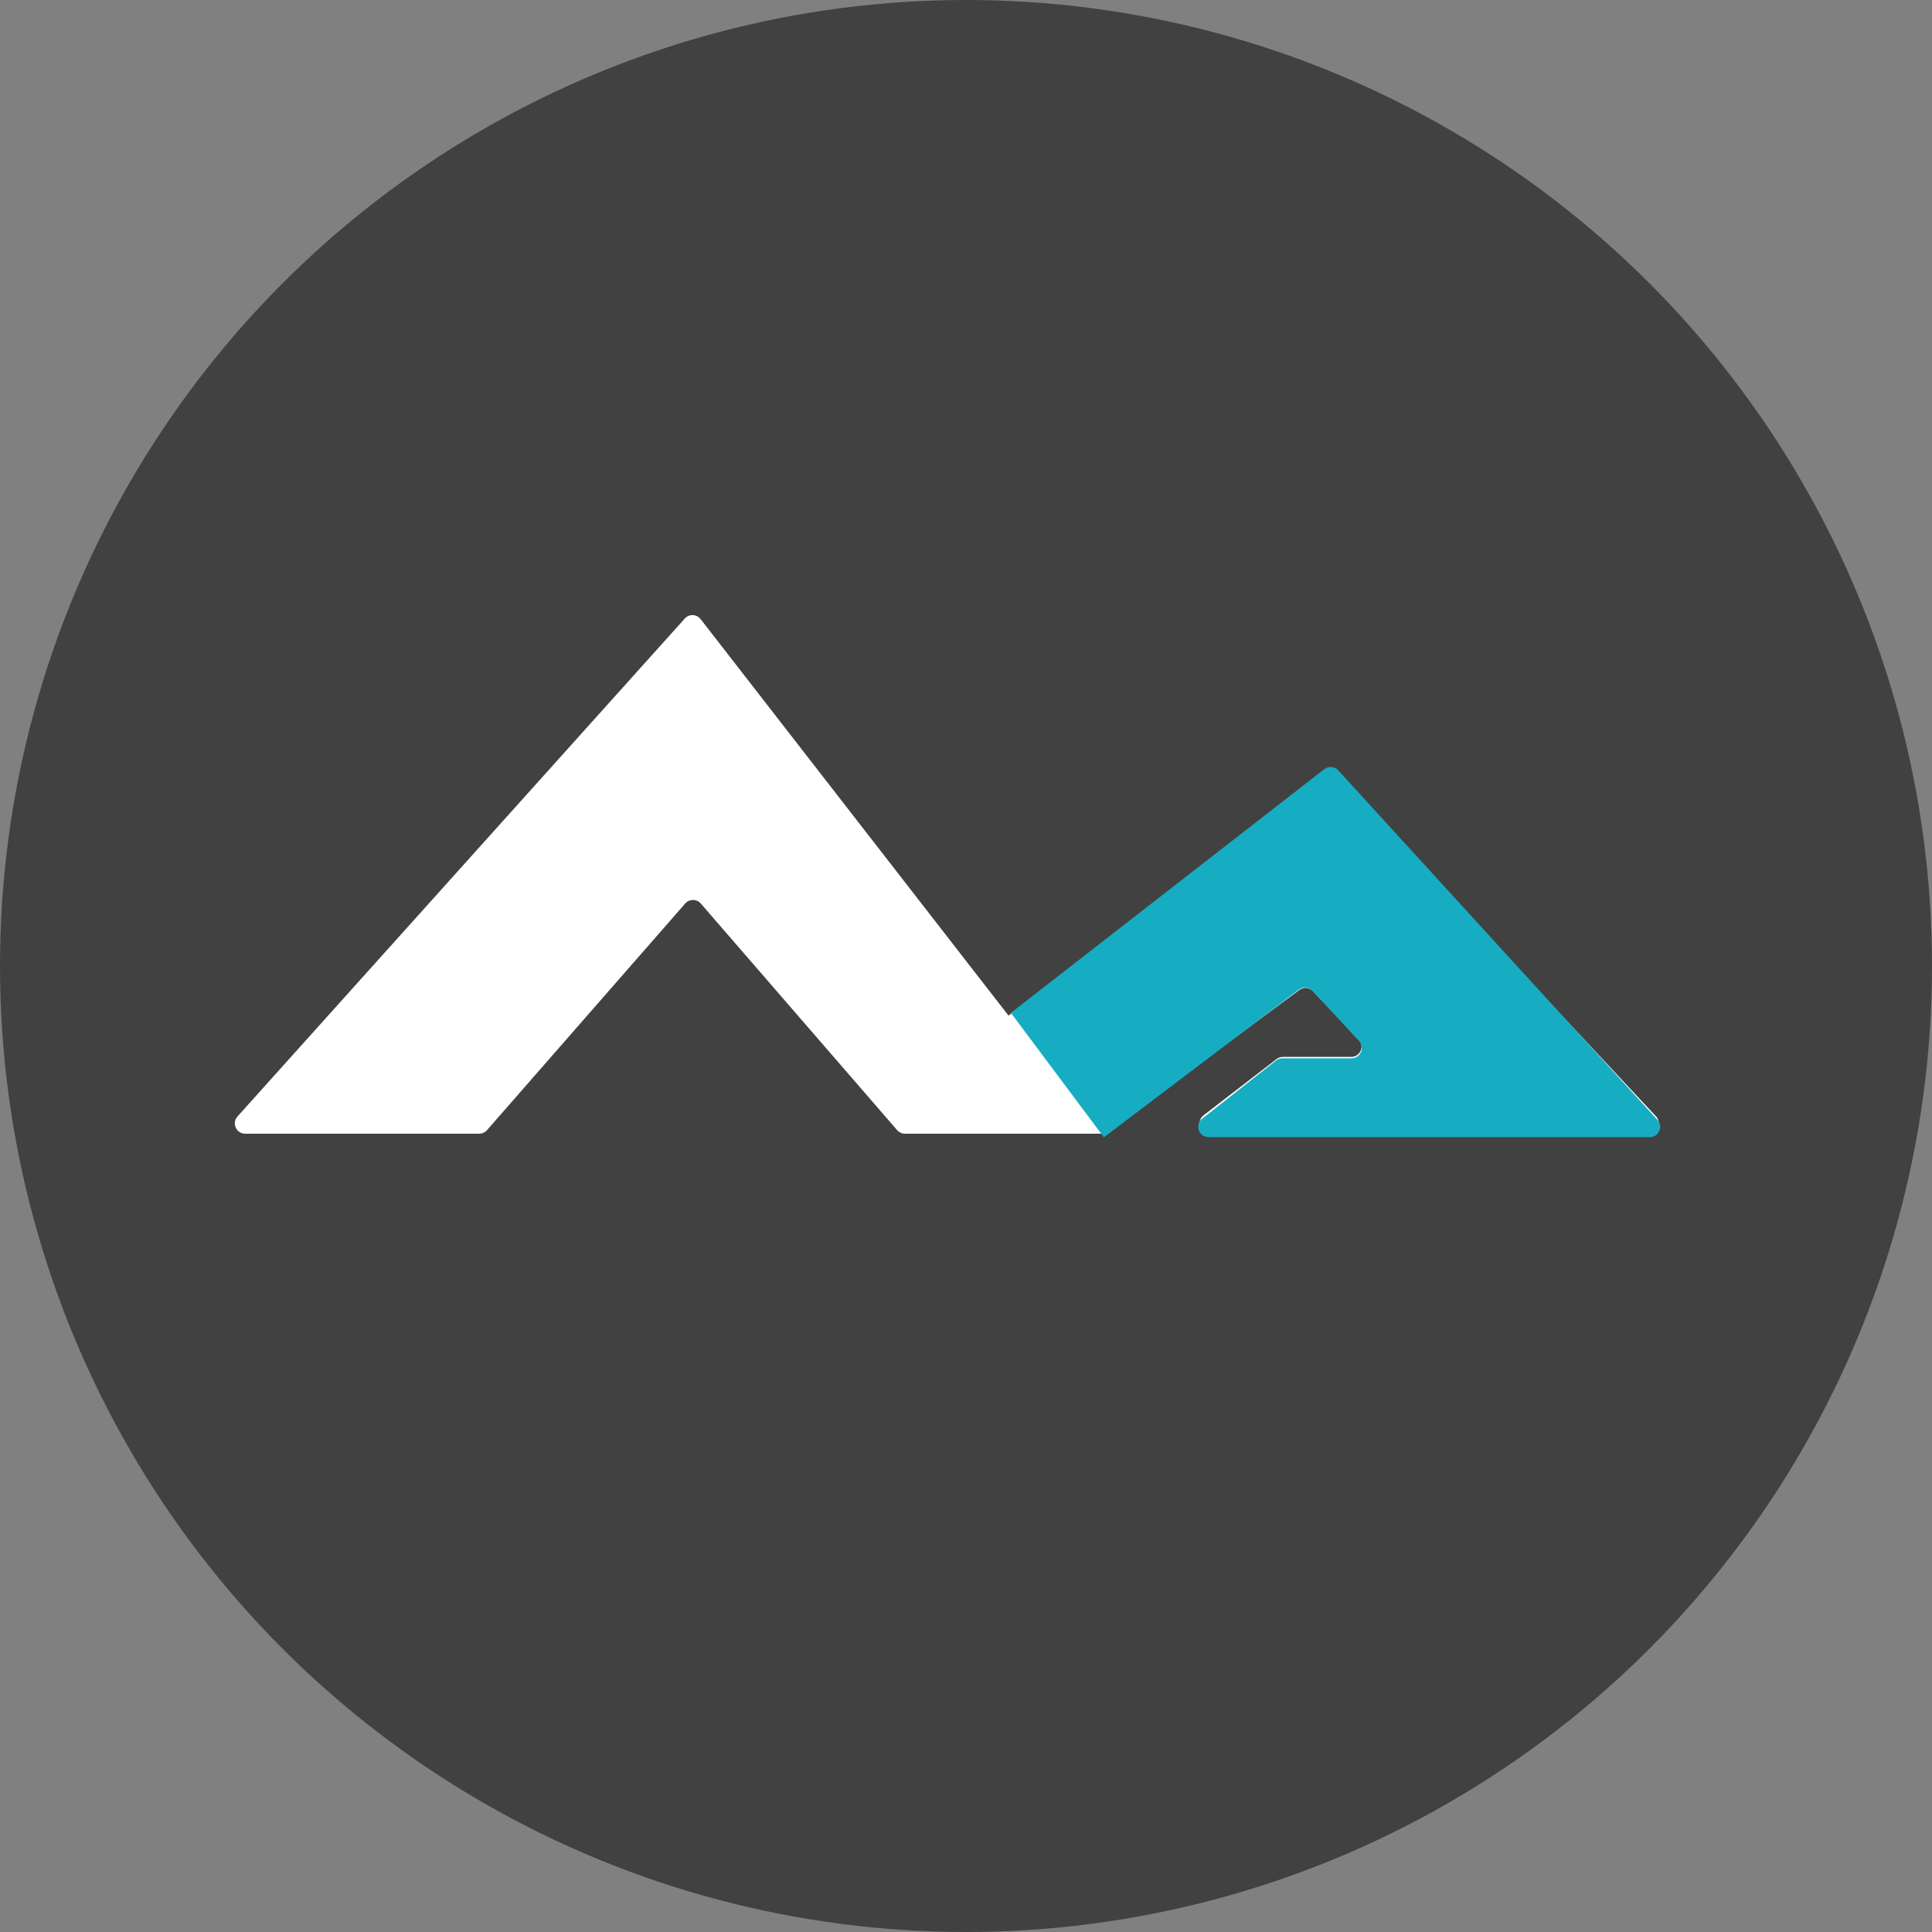 <svg width="750" height="750" viewBox="0 0 750 750" fill="none" xmlns="http://www.w3.org/2000/svg">
<rect x="0" y="0" width="750" height="750" fill="#808080" stroke="none"/>
<circle cx="375" cy="375" r="375" fill="#414141"/>
<path d="M92.18 433.425L265.835 240.114C267.501 238.258 270.44 238.364 271.969 240.333L391.504 394.254L514.252 300.911C515.886 299.669 518.196 299.865 519.597 301.365L642.86 433.368C645.247 435.924 643.434 440.098 639.936 440.098H469.698C465.88 440.098 464.232 435.259 467.257 432.929L495.566 411.121C496.265 410.582 497.124 410.29 498.007 410.29H524.539C528.048 410.29 529.856 406.094 527.446 403.543L509.704 384.765C508.313 383.293 506.042 383.092 504.415 384.298L429.095 440.098H351.283C350.123 440.098 349.02 439.594 348.26 438.717L272.043 350.741C270.452 348.905 267.607 348.899 266.008 350.727L189.047 438.731C188.288 439.6 187.19 440.098 186.036 440.098H95.156C91.695 440.098 89.867 436 92.18 433.425Z" fill="white"/>
<path fill-rule="evenodd" clip-rule="evenodd" d="M428.476 441.425H428.632L504.22 384.173C505.861 382.931 508.176 383.136 509.573 384.647L527.565 404.115C529.933 406.677 528.116 410.83 524.628 410.83H497.834C496.936 410.83 496.064 411.132 495.359 411.688L466.67 434.283C463.687 436.632 465.348 441.425 469.145 441.425H640.478C643.955 441.425 645.776 437.295 643.431 434.728L519.505 299.045C518.098 297.505 515.744 297.304 514.097 298.585L392.42 393.183L428.476 441.425Z" fill="#16ADC2"/>
</svg>
